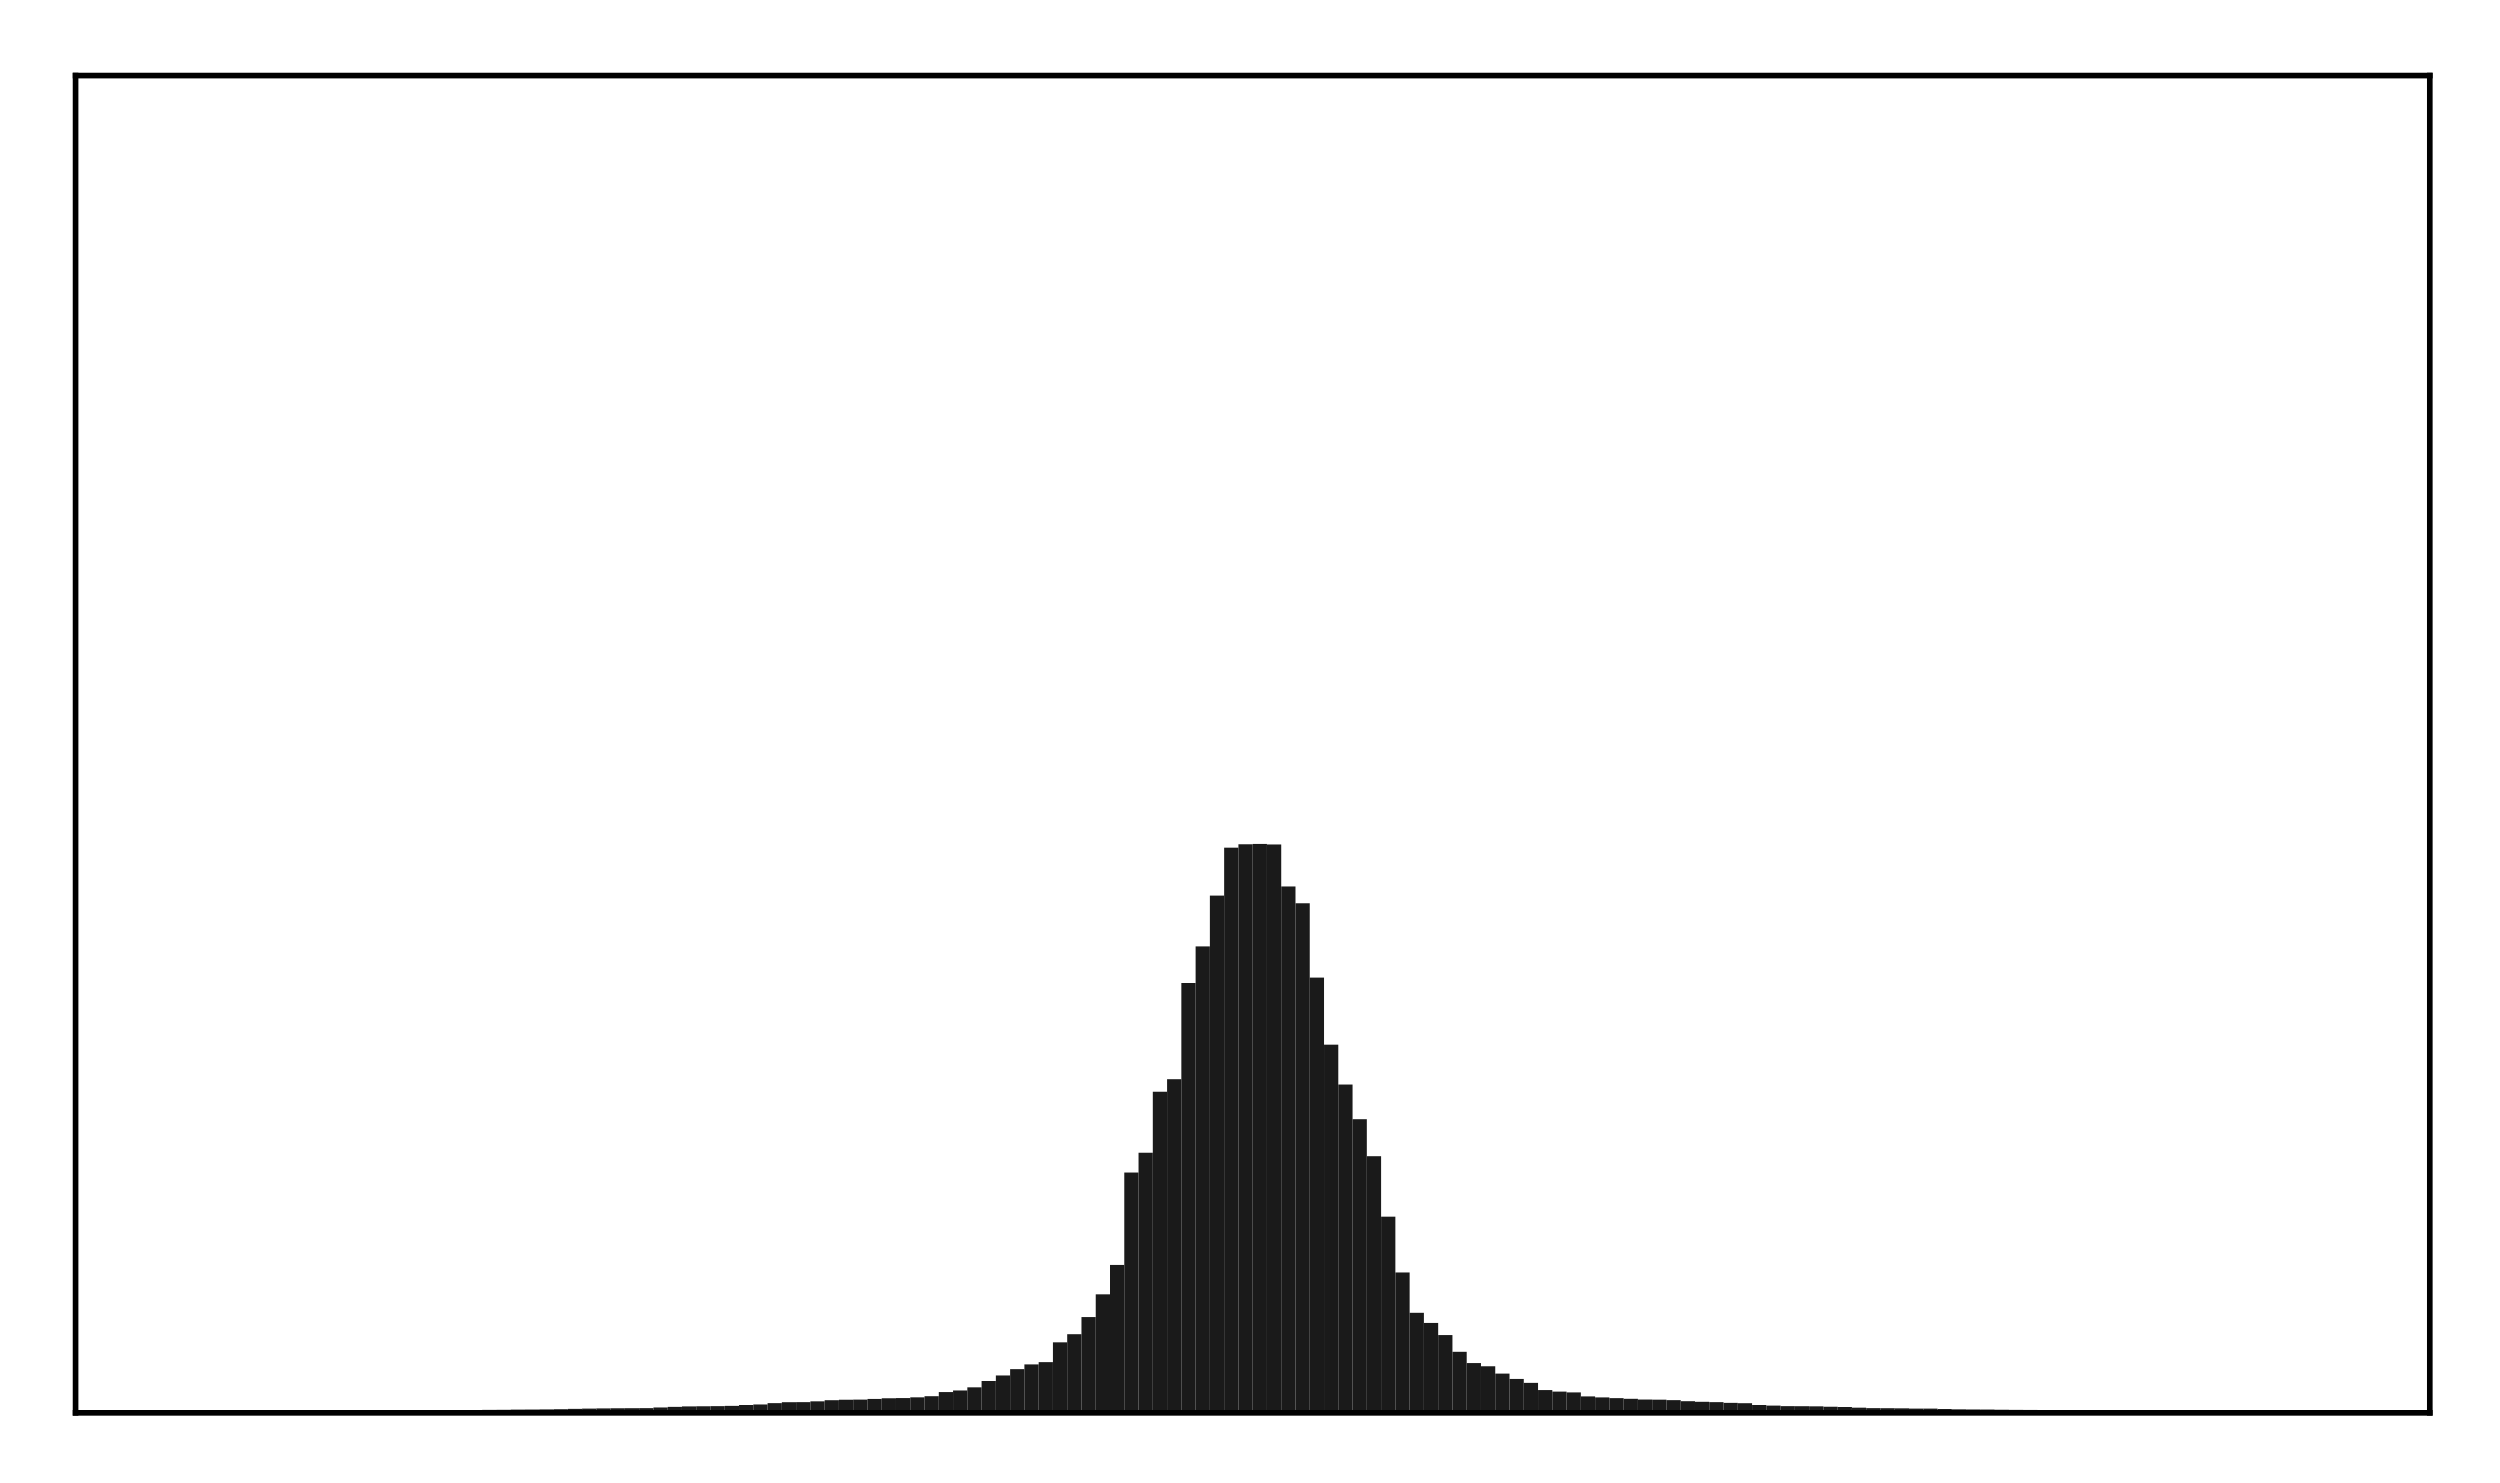 <?xml version="1.0" encoding="utf-8" standalone="no"?>
<!DOCTYPE svg PUBLIC "-//W3C//DTD SVG 1.1//EN"
  "http://www.w3.org/Graphics/SVG/1.1/DTD/svg11.dtd">
<!-- Created with matplotlib (http://matplotlib.org/) -->
<svg height="210pt" version="1.1" viewBox="0 0 354 210" width="354pt" xmlns="http://www.w3.org/2000/svg" xmlns:xlink="http://www.w3.org/1999/xlink">
 <defs>
  <style type="text/css">
*{stroke-linecap:butt;stroke-linejoin:round;}
  </style>
 </defs>
 <g id="figure_1">
  <g id="patch_1">
   <path d="M 0 210.76 
L 354.76 210.76 
L 354.76 0 
L 0 0 
z
" style="fill:#ffffff;"/>
  </g>
  <g id="axes_1">
   <g id="patch_2">
    <path d="M 10.7 200.06 
L 344.06 200.06 
L 344.06 10.7 
L 10.7 10.7 
z
" style="fill:#ffffff;"/>
   </g>
   <g id="patch_3">
    <path clip-path="url(#p17387c2b03)" d="M 25.853 200.06 
L 27.873 200.06 
L 27.873 199.873 
L 25.853 199.873 
z
" style="fill:#1a1a1a;"/>
   </g>
   <g id="patch_4">
    <path clip-path="url(#p17387c2b03)" d="M 27.873 200.06 
L 29.893 200.06 
L 29.893 199.871 
L 27.873 199.871 
z
" style="fill:#1a1a1a;"/>
   </g>
   <g id="patch_5">
    <path clip-path="url(#p17387c2b03)" d="M 29.893 200.06 
L 31.914 200.06 
L 31.914 199.858 
L 29.893 199.858 
z
" style="fill:#1a1a1a;"/>
   </g>
   <g id="patch_6">
    <path clip-path="url(#p17387c2b03)" d="M 31.914 200.06 
L 33.934 200.06 
L 33.934 199.839 
L 31.914 199.839 
z
" style="fill:#1a1a1a;"/>
   </g>
   <g id="patch_7">
    <path clip-path="url(#p17387c2b03)" d="M 33.934 200.06 
L 35.955 200.06 
L 35.955 199.833 
L 33.934 199.833 
z
" style="fill:#1a1a1a;"/>
   </g>
   <g id="patch_8">
    <path clip-path="url(#p17387c2b03)" d="M 35.955 200.06 
L 37.975 200.06 
L 37.975 199.831 
L 35.955 199.831 
z
" style="fill:#1a1a1a;"/>
   </g>
   <g id="patch_9">
    <path clip-path="url(#p17387c2b03)" d="M 37.975 200.06 
L 39.995 200.06 
L 39.995 199.819 
L 37.975 199.819 
z
" style="fill:#1a1a1a;"/>
   </g>
   <g id="patch_10">
    <path clip-path="url(#p17387c2b03)" d="M 39.995 200.06 
L 42.016 200.06 
L 42.016 199.802 
L 39.995 199.802 
z
" style="fill:#1a1a1a;"/>
   </g>
   <g id="patch_11">
    <path clip-path="url(#p17387c2b03)" d="M 42.016 200.06 
L 44.036 200.06 
L 44.036 199.8 
L 42.016 199.8 
z
" style="fill:#1a1a1a;"/>
   </g>
   <g id="patch_12">
    <path clip-path="url(#p17387c2b03)" d="M 44.036 200.06 
L 46.056 200.06 
L 46.056 199.795 
L 44.036 199.795 
z
" style="fill:#1a1a1a;"/>
   </g>
   <g id="patch_13">
    <path clip-path="url(#p17387c2b03)" d="M 46.056 200.06 
L 48.077 200.06 
L 48.077 199.78 
L 46.056 199.78 
z
" style="fill:#1a1a1a;"/>
   </g>
   <g id="patch_14">
    <path clip-path="url(#p17387c2b03)" d="M 48.077 200.06 
L 50.097 200.06 
L 50.097 199.767 
L 48.077 199.767 
z
" style="fill:#1a1a1a;"/>
   </g>
   <g id="patch_15">
    <path clip-path="url(#p17387c2b03)" d="M 50.097 200.06 
L 52.117 200.06 
L 52.117 199.755 
L 50.097 199.755 
z
" style="fill:#1a1a1a;"/>
   </g>
   <g id="patch_16">
    <path clip-path="url(#p17387c2b03)" d="M 52.117 200.06 
L 54.138 200.06 
L 54.138 199.74 
L 52.117 199.74 
z
" style="fill:#1a1a1a;"/>
   </g>
   <g id="patch_17">
    <path clip-path="url(#p17387c2b03)" d="M 54.138 200.06 
L 56.158 200.06 
L 56.158 199.728 
L 54.138 199.728 
z
" style="fill:#1a1a1a;"/>
   </g>
   <g id="patch_18">
    <path clip-path="url(#p17387c2b03)" d="M 56.158 200.06 
L 58.179 200.06 
L 58.179 199.721 
L 56.158 199.721 
z
" style="fill:#1a1a1a;"/>
   </g>
   <g id="patch_19">
    <path clip-path="url(#p17387c2b03)" d="M 58.179 200.06 
L 60.199 200.06 
L 60.199 199.708 
L 58.179 199.708 
z
" style="fill:#1a1a1a;"/>
   </g>
   <g id="patch_20">
    <path clip-path="url(#p17387c2b03)" d="M 60.199 200.06 
L 62.219 200.06 
L 62.219 199.698 
L 60.199 199.698 
z
" style="fill:#1a1a1a;"/>
   </g>
   <g id="patch_21">
    <path clip-path="url(#p17387c2b03)" d="M 62.219 200.06 
L 64.24 200.06 
L 64.24 199.682 
L 62.219 199.682 
z
" style="fill:#1a1a1a;"/>
   </g>
   <g id="patch_22">
    <path clip-path="url(#p17387c2b03)" d="M 64.24 200.06 
L 66.26 200.06 
L 66.26 199.675 
L 64.24 199.675 
z
" style="fill:#1a1a1a;"/>
   </g>
   <g id="patch_23">
    <path clip-path="url(#p17387c2b03)" d="M 66.26 200.06 
L 68.28 200.06 
L 68.28 199.653 
L 66.26 199.653 
z
" style="fill:#1a1a1a;"/>
   </g>
   <g id="patch_24">
    <path clip-path="url(#p17387c2b03)" d="M 68.28 200.06 
L 70.301 200.06 
L 70.301 199.64 
L 68.28 199.64 
z
" style="fill:#1a1a1a;"/>
   </g>
   <g id="patch_25">
    <path clip-path="url(#p17387c2b03)" d="M 70.301 200.06 
L 72.321 200.06 
L 72.321 199.628 
L 70.301 199.628 
z
" style="fill:#1a1a1a;"/>
   </g>
   <g id="patch_26">
    <path clip-path="url(#p17387c2b03)" d="M 72.321 200.06 
L 74.341 200.06 
L 74.341 199.601 
L 72.321 199.601 
z
" style="fill:#1a1a1a;"/>
   </g>
   <g id="patch_27">
    <path clip-path="url(#p17387c2b03)" d="M 74.341 200.06 
L 76.362 200.06 
L 76.362 199.586 
L 74.341 199.586 
z
" style="fill:#1a1a1a;"/>
   </g>
   <g id="patch_28">
    <path clip-path="url(#p17387c2b03)" d="M 76.362 200.06 
L 78.382 200.06 
L 78.382 199.57 
L 76.362 199.57 
z
" style="fill:#1a1a1a;"/>
   </g>
   <g id="patch_29">
    <path clip-path="url(#p17387c2b03)" d="M 78.382 200.06 
L 80.403 200.06 
L 80.403 199.541 
L 78.382 199.541 
z
" style="fill:#1a1a1a;"/>
   </g>
   <g id="patch_30">
    <path clip-path="url(#p17387c2b03)" d="M 80.403 200.06 
L 82.423 200.06 
L 82.423 199.492 
L 80.403 199.492 
z
" style="fill:#1a1a1a;"/>
   </g>
   <g id="patch_31">
    <path clip-path="url(#p17387c2b03)" d="M 82.423 200.06 
L 84.443 200.06 
L 84.443 199.458 
L 82.423 199.458 
z
" style="fill:#1a1a1a;"/>
   </g>
   <g id="patch_32">
    <path clip-path="url(#p17387c2b03)" d="M 84.443 200.06 
L 86.464 200.06 
L 86.464 199.427 
L 84.443 199.427 
z
" style="fill:#1a1a1a;"/>
   </g>
   <g id="patch_33">
    <path clip-path="url(#p17387c2b03)" d="M 86.464 200.06 
L 88.484 200.06 
L 88.484 199.407 
L 86.464 199.407 
z
" style="fill:#1a1a1a;"/>
   </g>
   <g id="patch_34">
    <path clip-path="url(#p17387c2b03)" d="M 88.484 200.06 
L 90.504 200.06 
L 90.504 199.398 
L 88.484 199.398 
z
" style="fill:#1a1a1a;"/>
   </g>
   <g id="patch_35">
    <path clip-path="url(#p17387c2b03)" d="M 90.504 200.06 
L 92.525 200.06 
L 92.525 199.389 
L 90.504 199.389 
z
" style="fill:#1a1a1a;"/>
   </g>
   <g id="patch_36">
    <path clip-path="url(#p17387c2b03)" d="M 92.525 200.06 
L 94.545 200.06 
L 94.545 199.3 
L 92.525 199.3 
z
" style="fill:#1a1a1a;"/>
   </g>
   <g id="patch_37">
    <path clip-path="url(#p17387c2b03)" d="M 94.545 200.06 
L 96.565 200.06 
L 96.565 199.211 
L 94.545 199.211 
z
" style="fill:#1a1a1a;"/>
   </g>
   <g id="patch_38">
    <path clip-path="url(#p17387c2b03)" d="M 96.565 200.06 
L 98.586 200.06 
L 98.586 199.15 
L 96.565 199.15 
z
" style="fill:#1a1a1a;"/>
   </g>
   <g id="patch_39">
    <path clip-path="url(#p17387c2b03)" d="M 98.586 200.06 
L 100.606 200.06 
L 100.606 199.126 
L 98.586 199.126 
z
" style="fill:#1a1a1a;"/>
   </g>
   <g id="patch_40">
    <path clip-path="url(#p17387c2b03)" d="M 100.606 200.06 
L 102.627 200.06 
L 102.627 199.106 
L 100.606 199.106 
z
" style="fill:#1a1a1a;"/>
   </g>
   <g id="patch_41">
    <path clip-path="url(#p17387c2b03)" d="M 102.627 200.06 
L 104.647 200.06 
L 104.647 199.075 
L 102.627 199.075 
z
" style="fill:#1a1a1a;"/>
   </g>
   <g id="patch_42">
    <path clip-path="url(#p17387c2b03)" d="M 104.647 200.06 
L 106.667 200.06 
L 106.667 198.946 
L 104.647 198.946 
z
" style="fill:#1a1a1a;"/>
   </g>
   <g id="patch_43">
    <path clip-path="url(#p17387c2b03)" d="M 106.667 200.06 
L 108.688 200.06 
L 108.688 198.872 
L 106.667 198.872 
z
" style="fill:#1a1a1a;"/>
   </g>
   <g id="patch_44">
    <path clip-path="url(#p17387c2b03)" d="M 108.688 200.06 
L 110.708 200.06 
L 110.708 198.685 
L 108.688 198.685 
z
" style="fill:#1a1a1a;"/>
   </g>
   <g id="patch_45">
    <path clip-path="url(#p17387c2b03)" d="M 110.708 200.06 
L 112.728 200.06 
L 112.728 198.552 
L 110.708 198.552 
z
" style="fill:#1a1a1a;"/>
   </g>
   <g id="patch_46">
    <path clip-path="url(#p17387c2b03)" d="M 112.728 200.06 
L 114.749 200.06 
L 114.749 198.541 
L 112.728 198.541 
z
" style="fill:#1a1a1a;"/>
   </g>
   <g id="patch_47">
    <path clip-path="url(#p17387c2b03)" d="M 114.749 200.06 
L 116.769 200.06 
L 116.769 198.432 
L 114.749 198.432 
z
" style="fill:#1a1a1a;"/>
   </g>
   <g id="patch_48">
    <path clip-path="url(#p17387c2b03)" d="M 116.769 200.06 
L 118.789 200.06 
L 118.789 198.265 
L 116.769 198.265 
z
" style="fill:#1a1a1a;"/>
   </g>
   <g id="patch_49">
    <path clip-path="url(#p17387c2b03)" d="M 118.789 200.06 
L 120.81 200.06 
L 120.81 198.2 
L 118.789 198.2 
z
" style="fill:#1a1a1a;"/>
   </g>
   <g id="patch_50">
    <path clip-path="url(#p17387c2b03)" d="M 120.81 200.06 
L 122.83 200.06 
L 122.83 198.187 
L 120.81 198.187 
z
" style="fill:#1a1a1a;"/>
   </g>
   <g id="patch_51">
    <path clip-path="url(#p17387c2b03)" d="M 122.83 200.06 
L 124.851 200.06 
L 124.851 198.093 
L 122.83 198.093 
z
" style="fill:#1a1a1a;"/>
   </g>
   <g id="patch_52">
    <path clip-path="url(#p17387c2b03)" d="M 124.851 200.06 
L 126.871 200.06 
L 126.871 197.992 
L 124.851 197.992 
z
" style="fill:#1a1a1a;"/>
   </g>
   <g id="patch_53">
    <path clip-path="url(#p17387c2b03)" d="M 126.871 200.06 
L 128.891 200.06 
L 128.891 197.964 
L 126.871 197.964 
z
" style="fill:#1a1a1a;"/>
   </g>
   <g id="patch_54">
    <path clip-path="url(#p17387c2b03)" d="M 128.891 200.06 
L 130.912 200.06 
L 130.912 197.861 
L 128.891 197.861 
z
" style="fill:#1a1a1a;"/>
   </g>
   <g id="patch_55">
    <path clip-path="url(#p17387c2b03)" d="M 130.912 200.06 
L 132.932 200.06 
L 132.932 197.701 
L 130.912 197.701 
z
" style="fill:#1a1a1a;"/>
   </g>
   <g id="patch_56">
    <path clip-path="url(#p17387c2b03)" d="M 132.932 200.06 
L 134.952 200.06 
L 134.952 197.115 
L 132.932 197.115 
z
" style="fill:#1a1a1a;"/>
   </g>
   <g id="patch_57">
    <path clip-path="url(#p17387c2b03)" d="M 134.952 200.06 
L 136.973 200.06 
L 136.973 196.889 
L 134.952 196.889 
z
" style="fill:#1a1a1a;"/>
   </g>
   <g id="patch_58">
    <path clip-path="url(#p17387c2b03)" d="M 136.973 200.06 
L 138.993 200.06 
L 138.993 196.45 
L 136.973 196.45 
z
" style="fill:#1a1a1a;"/>
   </g>
   <g id="patch_59">
    <path clip-path="url(#p17387c2b03)" d="M 138.993 200.06 
L 141.013 200.06 
L 141.013 195.551 
L 138.993 195.551 
z
" style="fill:#1a1a1a;"/>
   </g>
   <g id="patch_60">
    <path clip-path="url(#p17387c2b03)" d="M 141.013 200.06 
L 143.034 200.06 
L 143.034 194.763 
L 141.013 194.763 
z
" style="fill:#1a1a1a;"/>
   </g>
   <g id="patch_61">
    <path clip-path="url(#p17387c2b03)" d="M 143.034 200.06 
L 145.054 200.06 
L 145.054 193.87 
L 143.034 193.87 
z
" style="fill:#1a1a1a;"/>
   </g>
   <g id="patch_62">
    <path clip-path="url(#p17387c2b03)" d="M 145.054 200.06 
L 147.075 200.06 
L 147.075 193.202 
L 145.054 193.202 
z
" style="fill:#1a1a1a;"/>
   </g>
   <g id="patch_63">
    <path clip-path="url(#p17387c2b03)" d="M 147.075 200.06 
L 149.095 200.06 
L 149.095 192.876 
L 147.075 192.876 
z
" style="fill:#1a1a1a;"/>
   </g>
   <g id="patch_64">
    <path clip-path="url(#p17387c2b03)" d="M 149.095 200.06 
L 151.115 200.06 
L 151.115 190.077 
L 149.095 190.077 
z
" style="fill:#1a1a1a;"/>
   </g>
   <g id="patch_65">
    <path clip-path="url(#p17387c2b03)" d="M 151.115 200.06 
L 153.136 200.06 
L 153.136 188.919 
L 151.115 188.919 
z
" style="fill:#1a1a1a;"/>
   </g>
   <g id="patch_66">
    <path clip-path="url(#p17387c2b03)" d="M 153.136 200.06 
L 155.156 200.06 
L 155.156 186.494 
L 153.136 186.494 
z
" style="fill:#1a1a1a;"/>
   </g>
   <g id="patch_67">
    <path clip-path="url(#p17387c2b03)" d="M 155.156 200.06 
L 157.176 200.06 
L 157.176 183.274 
L 155.156 183.274 
z
" style="fill:#1a1a1a;"/>
   </g>
   <g id="patch_68">
    <path clip-path="url(#p17387c2b03)" d="M 157.176 200.06 
L 159.197 200.06 
L 159.197 179.112 
L 157.176 179.112 
z
" style="fill:#1a1a1a;"/>
   </g>
   <g id="patch_69">
    <path clip-path="url(#p17387c2b03)" d="M 159.197 200.06 
L 161.217 200.06 
L 161.217 166.031 
L 159.197 166.031 
z
" style="fill:#1a1a1a;"/>
   </g>
   <g id="patch_70">
    <path clip-path="url(#p17387c2b03)" d="M 161.217 200.06 
L 163.237 200.06 
L 163.237 163.223 
L 161.217 163.223 
z
" style="fill:#1a1a1a;"/>
   </g>
   <g id="patch_71">
    <path clip-path="url(#p17387c2b03)" d="M 163.237 200.06 
L 165.258 200.06 
L 165.258 154.592 
L 163.237 154.592 
z
" style="fill:#1a1a1a;"/>
   </g>
   <g id="patch_72">
    <path clip-path="url(#p17387c2b03)" d="M 165.258 200.06 
L 167.278 200.06 
L 167.278 152.817 
L 165.258 152.817 
z
" style="fill:#1a1a1a;"/>
   </g>
   <g id="patch_73">
    <path clip-path="url(#p17387c2b03)" d="M 167.278 200.06 
L 169.299 200.06 
L 169.299 139.191 
L 167.278 139.191 
z
" style="fill:#1a1a1a;"/>
   </g>
   <g id="patch_74">
    <path clip-path="url(#p17387c2b03)" d="M 169.299 200.06 
L 171.319 200.06 
L 171.319 134.009 
L 169.299 134.009 
z
" style="fill:#1a1a1a;"/>
   </g>
   <g id="patch_75">
    <path clip-path="url(#p17387c2b03)" d="M 171.319 200.06 
L 173.339 200.06 
L 173.339 126.814 
L 171.319 126.814 
z
" style="fill:#1a1a1a;"/>
   </g>
   <g id="patch_76">
    <path clip-path="url(#p17387c2b03)" d="M 173.339 200.06 
L 175.36 200.06 
L 175.36 120.027 
L 173.339 120.027 
z
" style="fill:#1a1a1a;"/>
   </g>
   <g id="patch_77">
    <path clip-path="url(#p17387c2b03)" d="M 175.36 200.06 
L 177.38 200.06 
L 177.38 119.546 
L 175.36 119.546 
z
" style="fill:#1a1a1a;"/>
   </g>
   <g id="patch_78">
    <path clip-path="url(#p17387c2b03)" d="M 177.38 200.06 
L 179.4 200.06 
L 179.4 119.497 
L 177.38 119.497 
z
" style="fill:#1a1a1a;"/>
   </g>
   <g id="patch_79">
    <path clip-path="url(#p17387c2b03)" d="M 179.4 200.06 
L 181.421 200.06 
L 181.421 119.58 
L 179.4 119.58 
z
" style="fill:#1a1a1a;"/>
   </g>
   <g id="patch_80">
    <path clip-path="url(#p17387c2b03)" d="M 181.421 200.06 
L 183.441 200.06 
L 183.441 125.526 
L 181.421 125.526 
z
" style="fill:#1a1a1a;"/>
   </g>
   <g id="patch_81">
    <path clip-path="url(#p17387c2b03)" d="M 183.441 200.06 
L 185.461 200.06 
L 185.461 127.902 
L 183.441 127.902 
z
" style="fill:#1a1a1a;"/>
   </g>
   <g id="patch_82">
    <path clip-path="url(#p17387c2b03)" d="M 185.461 200.06 
L 187.482 200.06 
L 187.482 138.428 
L 185.461 138.428 
z
" style="fill:#1a1a1a;"/>
   </g>
   <g id="patch_83">
    <path clip-path="url(#p17387c2b03)" d="M 187.482 200.06 
L 189.502 200.06 
L 189.502 147.928 
L 187.482 147.928 
z
" style="fill:#1a1a1a;"/>
   </g>
   <g id="patch_84">
    <path clip-path="url(#p17387c2b03)" d="M 189.502 200.06 
L 191.523 200.06 
L 191.523 153.574 
L 189.502 153.574 
z
" style="fill:#1a1a1a;"/>
   </g>
   <g id="patch_85">
    <path clip-path="url(#p17387c2b03)" d="M 191.523 200.06 
L 193.543 200.06 
L 193.543 158.478 
L 191.523 158.478 
z
" style="fill:#1a1a1a;"/>
   </g>
   <g id="patch_86">
    <path clip-path="url(#p17387c2b03)" d="M 193.543 200.06 
L 195.563 200.06 
L 195.563 163.714 
L 193.543 163.714 
z
" style="fill:#1a1a1a;"/>
   </g>
   <g id="patch_87">
    <path clip-path="url(#p17387c2b03)" d="M 195.563 200.06 
L 197.584 200.06 
L 197.584 172.281 
L 195.563 172.281 
z
" style="fill:#1a1a1a;"/>
   </g>
   <g id="patch_88">
    <path clip-path="url(#p17387c2b03)" d="M 197.584 200.06 
L 199.604 200.06 
L 199.604 180.18 
L 197.584 180.18 
z
" style="fill:#1a1a1a;"/>
   </g>
   <g id="patch_89">
    <path clip-path="url(#p17387c2b03)" d="M 199.604 200.06 
L 201.624 200.06 
L 201.624 185.892 
L 199.604 185.892 
z
" style="fill:#1a1a1a;"/>
   </g>
   <g id="patch_90">
    <path clip-path="url(#p17387c2b03)" d="M 201.624 200.06 
L 203.645 200.06 
L 203.645 187.329 
L 201.624 187.329 
z
" style="fill:#1a1a1a;"/>
   </g>
   <g id="patch_91">
    <path clip-path="url(#p17387c2b03)" d="M 203.645 200.06 
L 205.665 200.06 
L 205.665 189.046 
L 203.645 189.046 
z
" style="fill:#1a1a1a;"/>
   </g>
   <g id="patch_92">
    <path clip-path="url(#p17387c2b03)" d="M 205.665 200.06 
L 207.685 200.06 
L 207.685 191.412 
L 205.665 191.412 
z
" style="fill:#1a1a1a;"/>
   </g>
   <g id="patch_93">
    <path clip-path="url(#p17387c2b03)" d="M 207.685 200.06 
L 209.706 200.06 
L 209.706 193.009 
L 207.685 193.009 
z
" style="fill:#1a1a1a;"/>
   </g>
   <g id="patch_94">
    <path clip-path="url(#p17387c2b03)" d="M 209.706 200.06 
L 211.726 200.06 
L 211.726 193.46 
L 209.706 193.46 
z
" style="fill:#1a1a1a;"/>
   </g>
   <g id="patch_95">
    <path clip-path="url(#p17387c2b03)" d="M 211.726 200.06 
L 213.747 200.06 
L 213.747 194.501 
L 211.726 194.501 
z
" style="fill:#1a1a1a;"/>
   </g>
   <g id="patch_96">
    <path clip-path="url(#p17387c2b03)" d="M 213.747 200.06 
L 215.767 200.06 
L 215.767 195.258 
L 213.747 195.258 
z
" style="fill:#1a1a1a;"/>
   </g>
   <g id="patch_97">
    <path clip-path="url(#p17387c2b03)" d="M 215.767 200.06 
L 217.787 200.06 
L 217.787 195.81 
L 215.767 195.81 
z
" style="fill:#1a1a1a;"/>
   </g>
   <g id="patch_98">
    <path clip-path="url(#p17387c2b03)" d="M 217.787 200.06 
L 219.808 200.06 
L 219.808 196.829 
L 217.787 196.829 
z
" style="fill:#1a1a1a;"/>
   </g>
   <g id="patch_99">
    <path clip-path="url(#p17387c2b03)" d="M 219.808 200.06 
L 221.828 200.06 
L 221.828 197.048 
L 219.808 197.048 
z
" style="fill:#1a1a1a;"/>
   </g>
   <g id="patch_100">
    <path clip-path="url(#p17387c2b03)" d="M 221.828 200.06 
L 223.848 200.06 
L 223.848 197.164 
L 221.828 197.164 
z
" style="fill:#1a1a1a;"/>
   </g>
   <g id="patch_101">
    <path clip-path="url(#p17387c2b03)" d="M 223.848 200.06 
L 225.869 200.06 
L 225.869 197.73 
L 223.848 197.73 
z
" style="fill:#1a1a1a;"/>
   </g>
   <g id="patch_102">
    <path clip-path="url(#p17387c2b03)" d="M 225.869 200.06 
L 227.889 200.06 
L 227.889 197.876 
L 225.869 197.876 
z
" style="fill:#1a1a1a;"/>
   </g>
   <g id="patch_103">
    <path clip-path="url(#p17387c2b03)" d="M 227.889 200.06 
L 229.909 200.06 
L 229.909 197.976 
L 227.889 197.976 
z
" style="fill:#1a1a1a;"/>
   </g>
   <g id="patch_104">
    <path clip-path="url(#p17387c2b03)" d="M 229.909 200.06 
L 231.93 200.06 
L 231.93 198.074 
L 229.909 198.074 
z
" style="fill:#1a1a1a;"/>
   </g>
   <g id="patch_105">
    <path clip-path="url(#p17387c2b03)" d="M 231.93 200.06 
L 233.95 200.06 
L 233.95 198.177 
L 231.93 198.177 
z
" style="fill:#1a1a1a;"/>
   </g>
   <g id="patch_106">
    <path clip-path="url(#p17387c2b03)" d="M 233.95 200.06 
L 235.971 200.06 
L 235.971 198.189 
L 233.95 198.189 
z
" style="fill:#1a1a1a;"/>
   </g>
   <g id="patch_107">
    <path clip-path="url(#p17387c2b03)" d="M 235.971 200.06 
L 237.991 200.06 
L 237.991 198.26 
L 235.971 198.26 
z
" style="fill:#1a1a1a;"/>
   </g>
   <g id="patch_108">
    <path clip-path="url(#p17387c2b03)" d="M 237.991 200.06 
L 240.011 200.06 
L 240.011 198.413 
L 237.991 198.413 
z
" style="fill:#1a1a1a;"/>
   </g>
   <g id="patch_109">
    <path clip-path="url(#p17387c2b03)" d="M 240.011 200.06 
L 242.032 200.06 
L 242.032 198.496 
L 240.011 198.496 
z
" style="fill:#1a1a1a;"/>
   </g>
   <g id="patch_110">
    <path clip-path="url(#p17387c2b03)" d="M 242.032 200.06 
L 244.052 200.06 
L 244.052 198.541 
L 242.032 198.541 
z
" style="fill:#1a1a1a;"/>
   </g>
   <g id="patch_111">
    <path clip-path="url(#p17387c2b03)" d="M 244.052 200.06 
L 246.072 200.06 
L 246.072 198.642 
L 244.052 198.642 
z
" style="fill:#1a1a1a;"/>
   </g>
   <g id="patch_112">
    <path clip-path="url(#p17387c2b03)" d="M 246.072 200.06 
L 248.093 200.06 
L 248.093 198.693 
L 246.072 198.693 
z
" style="fill:#1a1a1a;"/>
   </g>
   <g id="patch_113">
    <path clip-path="url(#p17387c2b03)" d="M 248.093 200.06 
L 250.113 200.06 
L 250.113 198.944 
L 248.093 198.944 
z
" style="fill:#1a1a1a;"/>
   </g>
   <g id="patch_114">
    <path clip-path="url(#p17387c2b03)" d="M 250.113 200.06 
L 252.133 200.06 
L 252.133 199.032 
L 250.113 199.032 
z
" style="fill:#1a1a1a;"/>
   </g>
   <g id="patch_115">
    <path clip-path="url(#p17387c2b03)" d="M 252.133 200.06 
L 254.154 200.06 
L 254.154 199.105 
L 252.133 199.105 
z
" style="fill:#1a1a1a;"/>
   </g>
   <g id="patch_116">
    <path clip-path="url(#p17387c2b03)" d="M 254.154 200.06 
L 256.174 200.06 
L 256.174 199.114 
L 254.154 199.114 
z
" style="fill:#1a1a1a;"/>
   </g>
   <g id="patch_117">
    <path clip-path="url(#p17387c2b03)" d="M 256.174 200.06 
L 258.195 200.06 
L 258.195 199.141 
L 256.174 199.141 
z
" style="fill:#1a1a1a;"/>
   </g>
   <g id="patch_118">
    <path clip-path="url(#p17387c2b03)" d="M 258.195 200.06 
L 260.215 200.06 
L 260.215 199.198 
L 258.195 199.198 
z
" style="fill:#1a1a1a;"/>
   </g>
   <g id="patch_119">
    <path clip-path="url(#p17387c2b03)" d="M 260.215 200.06 
L 262.235 200.06 
L 262.235 199.229 
L 260.215 199.229 
z
" style="fill:#1a1a1a;"/>
   </g>
   <g id="patch_120">
    <path clip-path="url(#p17387c2b03)" d="M 262.235 200.06 
L 264.256 200.06 
L 264.256 199.323 
L 262.235 199.323 
z
" style="fill:#1a1a1a;"/>
   </g>
   <g id="patch_121">
    <path clip-path="url(#p17387c2b03)" d="M 264.256 200.06 
L 266.276 200.06 
L 266.276 199.395 
L 264.256 199.395 
z
" style="fill:#1a1a1a;"/>
   </g>
   <g id="patch_122">
    <path clip-path="url(#p17387c2b03)" d="M 266.276 200.06 
L 268.296 200.06 
L 268.296 199.402 
L 266.276 199.402 
z
" style="fill:#1a1a1a;"/>
   </g>
   <g id="patch_123">
    <path clip-path="url(#p17387c2b03)" d="M 268.296 200.06 
L 270.317 200.06 
L 270.317 199.421 
L 268.296 199.421 
z
" style="fill:#1a1a1a;"/>
   </g>
   <g id="patch_124">
    <path clip-path="url(#p17387c2b03)" d="M 270.317 200.06 
L 272.337 200.06 
L 272.337 199.455 
L 270.317 199.455 
z
" style="fill:#1a1a1a;"/>
   </g>
   <g id="patch_125">
    <path clip-path="url(#p17387c2b03)" d="M 272.337 200.06 
L 274.357 200.06 
L 274.357 199.46 
L 272.337 199.46 
z
" style="fill:#1a1a1a;"/>
   </g>
   <g id="patch_126">
    <path clip-path="url(#p17387c2b03)" d="M 274.357 200.06 
L 276.378 200.06 
L 276.378 199.514 
L 274.357 199.514 
z
" style="fill:#1a1a1a;"/>
   </g>
   <g id="patch_127">
    <path clip-path="url(#p17387c2b03)" d="M 276.378 200.06 
L 278.398 200.06 
L 278.398 199.561 
L 276.378 199.561 
z
" style="fill:#1a1a1a;"/>
   </g>
   <g id="patch_128">
    <path clip-path="url(#p17387c2b03)" d="M 278.398 200.06 
L 280.419 200.06 
L 280.419 199.582 
L 278.398 199.582 
z
" style="fill:#1a1a1a;"/>
   </g>
   <g id="patch_129">
    <path clip-path="url(#p17387c2b03)" d="M 280.419 200.06 
L 282.439 200.06 
L 282.439 199.594 
L 280.419 199.594 
z
" style="fill:#1a1a1a;"/>
   </g>
   <g id="patch_130">
    <path clip-path="url(#p17387c2b03)" d="M 282.439 200.06 
L 284.459 200.06 
L 284.459 199.62 
L 282.439 199.62 
z
" style="fill:#1a1a1a;"/>
   </g>
   <g id="patch_131">
    <path clip-path="url(#p17387c2b03)" d="M 284.459 200.06 
L 286.48 200.06 
L 286.48 199.639 
L 284.459 199.639 
z
" style="fill:#1a1a1a;"/>
   </g>
   <g id="patch_132">
    <path clip-path="url(#p17387c2b03)" d="M 286.48 200.06 
L 288.5 200.06 
L 288.5 199.647 
L 286.48 199.647 
z
" style="fill:#1a1a1a;"/>
   </g>
   <g id="patch_133">
    <path clip-path="url(#p17387c2b03)" d="M 288.5 200.06 
L 290.52 200.06 
L 290.52 199.655 
L 288.5 199.655 
z
" style="fill:#1a1a1a;"/>
   </g>
   <g id="patch_134">
    <path clip-path="url(#p17387c2b03)" d="M 290.52 200.06 
L 292.541 200.06 
L 292.541 199.678 
L 290.52 199.678 
z
" style="fill:#1a1a1a;"/>
   </g>
   <g id="patch_135">
    <path clip-path="url(#p17387c2b03)" d="M 292.541 200.06 
L 294.561 200.06 
L 294.561 199.692 
L 292.541 199.692 
z
" style="fill:#1a1a1a;"/>
   </g>
   <g id="patch_136">
    <path clip-path="url(#p17387c2b03)" d="M 294.561 200.06 
L 296.581 200.06 
L 296.581 199.707 
L 294.561 199.707 
z
" style="fill:#1a1a1a;"/>
   </g>
   <g id="patch_137">
    <path clip-path="url(#p17387c2b03)" d="M 296.581 200.06 
L 298.602 200.06 
L 298.602 199.716 
L 296.581 199.716 
z
" style="fill:#1a1a1a;"/>
   </g>
   <g id="patch_138">
    <path clip-path="url(#p17387c2b03)" d="M 298.602 200.06 
L 300.622 200.06 
L 300.622 199.724 
L 298.602 199.724 
z
" style="fill:#1a1a1a;"/>
   </g>
   <g id="patch_139">
    <path clip-path="url(#p17387c2b03)" d="M 300.622 200.06 
L 302.643 200.06 
L 302.643 199.734 
L 300.622 199.734 
z
" style="fill:#1a1a1a;"/>
   </g>
   <g id="patch_140">
    <path clip-path="url(#p17387c2b03)" d="M 302.643 200.06 
L 304.663 200.06 
L 304.663 199.754 
L 302.643 199.754 
z
" style="fill:#1a1a1a;"/>
   </g>
   <g id="patch_141">
    <path clip-path="url(#p17387c2b03)" d="M 304.663 200.06 
L 306.683 200.06 
L 306.683 199.767 
L 304.663 199.767 
z
" style="fill:#1a1a1a;"/>
   </g>
   <g id="patch_142">
    <path clip-path="url(#p17387c2b03)" d="M 306.683 200.06 
L 308.704 200.06 
L 308.704 199.769 
L 306.683 199.769 
z
" style="fill:#1a1a1a;"/>
   </g>
   <g id="patch_143">
    <path clip-path="url(#p17387c2b03)" d="M 308.704 200.06 
L 310.724 200.06 
L 310.724 199.783 
L 308.704 199.783 
z
" style="fill:#1a1a1a;"/>
   </g>
   <g id="patch_144">
    <path clip-path="url(#p17387c2b03)" d="M 310.724 200.06 
L 312.744 200.06 
L 312.744 199.8 
L 310.724 199.8 
z
" style="fill:#1a1a1a;"/>
   </g>
   <g id="patch_145">
    <path clip-path="url(#p17387c2b03)" d="M 312.744 200.06 
L 314.765 200.06 
L 314.765 199.801 
L 312.744 199.801 
z
" style="fill:#1a1a1a;"/>
   </g>
   <g id="patch_146">
    <path clip-path="url(#p17387c2b03)" d="M 314.765 200.06 
L 316.785 200.06 
L 316.785 199.813 
L 314.765 199.813 
z
" style="fill:#1a1a1a;"/>
   </g>
   <g id="patch_147">
    <path clip-path="url(#p17387c2b03)" d="M 316.785 200.06 
L 318.805 200.06 
L 318.805 199.829 
L 316.785 199.829 
z
" style="fill:#1a1a1a;"/>
   </g>
   <g id="patch_148">
    <path clip-path="url(#p17387c2b03)" d="M 318.805 200.06 
L 320.826 200.06 
L 320.826 199.831 
L 318.805 199.831 
z
" style="fill:#1a1a1a;"/>
   </g>
   <g id="patch_149">
    <path clip-path="url(#p17387c2b03)" d="M 320.826 200.06 
L 322.846 200.06 
L 322.846 199.838 
L 320.826 199.838 
z
" style="fill:#1a1a1a;"/>
   </g>
   <g id="patch_150">
    <path clip-path="url(#p17387c2b03)" d="M 322.846 200.06 
L 324.867 200.06 
L 324.867 199.857 
L 322.846 199.857 
z
" style="fill:#1a1a1a;"/>
   </g>
   <g id="patch_151">
    <path clip-path="url(#p17387c2b03)" d="M 324.867 200.06 
L 326.887 200.06 
L 326.887 199.861 
L 324.867 199.861 
z
" style="fill:#1a1a1a;"/>
   </g>
   <g id="patch_152">
    <path clip-path="url(#p17387c2b03)" d="M 326.887 200.06 
L 328.907 200.06 
L 328.907 199.872 
L 326.887 199.872 
z
" style="fill:#1a1a1a;"/>
   </g>
   <g id="matplotlib.axis_1"/>
   <g id="matplotlib.axis_2"/>
   <g id="patch_153">
    <path d="M 10.7 200.06 
L 10.7 10.7 
" style="fill:none;stroke:#000000;stroke-linecap:square;stroke-linejoin:miter;stroke-width:0.8;"/>
   </g>
   <g id="patch_154">
    <path d="M 344.06 200.06 
L 344.06 10.7 
" style="fill:none;stroke:#000000;stroke-linecap:square;stroke-linejoin:miter;stroke-width:0.8;"/>
   </g>
   <g id="patch_155">
    <path d="M 10.7 200.06 
L 344.06 200.06 
" style="fill:none;stroke:#000000;stroke-linecap:square;stroke-linejoin:miter;stroke-width:0.8;"/>
   </g>
   <g id="patch_156">
    <path d="M 10.7 10.7 
L 344.06 10.7 
" style="fill:none;stroke:#000000;stroke-linecap:square;stroke-linejoin:miter;stroke-width:0.8;"/>
   </g>
  </g>
 </g>
 <defs>
  <clipPath id="p17387c2b03">
   <rect height="189.36" width="333.36" x="10.7" y="10.7"/>
  </clipPath>
 </defs>
</svg>
